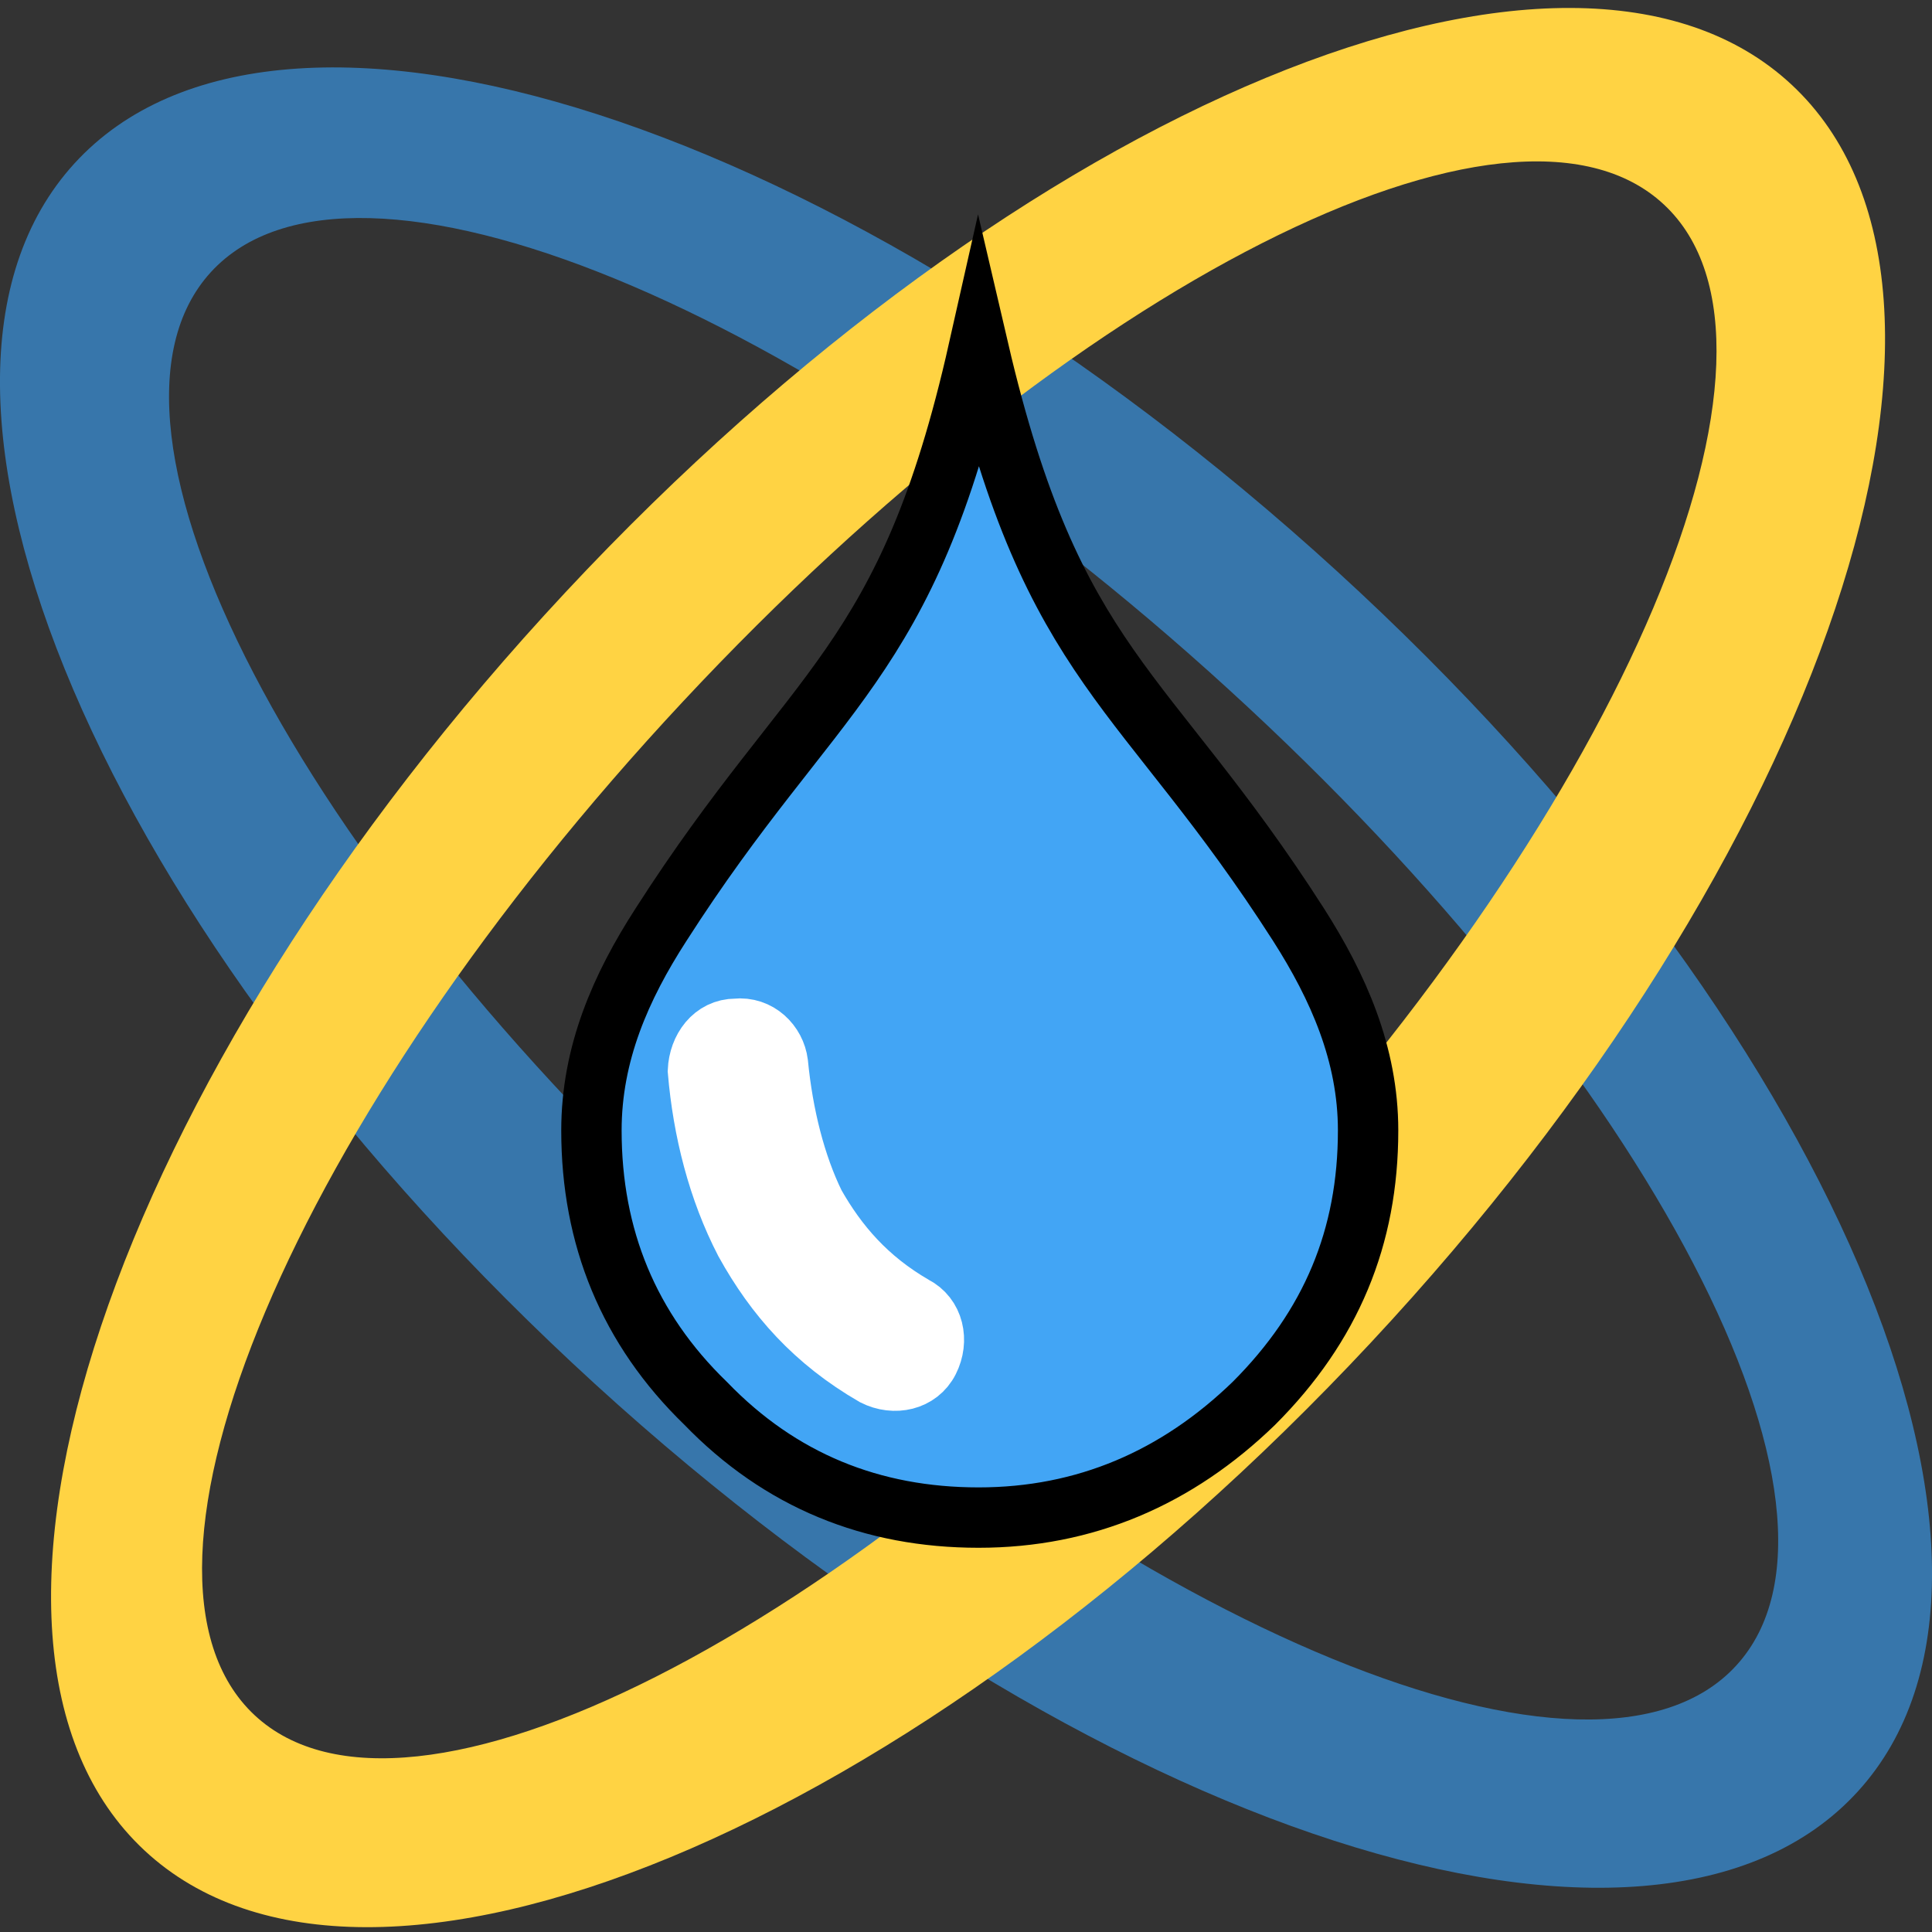 <?xml version="1.0" encoding="utf-8"?>
<!-- Generator: Adobe Illustrator 26.0.0, SVG Export Plug-In . SVG Version: 6.00 Build 0)  -->
<svg version="1.1" id="Layer_1" xmlns="http://www.w3.org/2000/svg" xmlns:xlink="http://www.w3.org/1999/xlink" x="0px" y="0px"
	 viewBox="0 0 800 800" style="enable-background:new 0 0 800 800;" xml:space="preserve">
<rect x="0" y="0" width="800" height="800" fill="#333333" stroke="none"/>
<style type="text/css">
	.st0{fill:#C69C6D;}
	.st1{clip-path:url(#SVGID_00000041270517568204208440000005993734367911393944_);}
	.st2{clip-path:url(#SVGID_00000167383129653904673320000008889837868082883255_);}
	.st3{fill:#3776AB;}
	.st4{clip-path:url(#SVGID_00000183958791801181214380000006469172896308768410_);}
	.st5{clip-path:url(#SVGID_00000082327468737026328770000004705589828700288432_);}
	.st6{fill:#FFD343;}
	.st7{fill-rule:evenodd;clip-rule:evenodd;fill:#42A5F5;stroke:#000000;stroke-width:25;stroke-miterlimit:10;}
	.st8{fill-rule:evenodd;clip-rule:evenodd;fill:#FFFFFF;stroke:#FFFFFF;stroke-width:25;stroke-miterlimit:10;}
</style>
<g>
	<g>
		<g>
			<path class="st0" d="M130.9,416.3"/>
			<path class="st0" d="M74.7,427.2"/>
			<path class="st0" d="M77.4,424.5"/>
			<path class="st0" d="M78.8,399.8"/>
			<g>
				<g>
					<defs>
						<path id="SVGID_1_" d="M769.2,741.9c-84.9,93-318.9,17.4-522.8-168.8S-54.1,160.7,30.8,67.7s318.9-17.4,522.8,168.8
							S854.1,649,769.2,741.9z M508.8,285.5C334.4,126.1,145.7,48.8,87.3,112.7s35.8,244.8,210.2,404.1S660.7,753.5,719,689.6
							C777.4,625.7,683.2,444.7,508.8,285.5z"/>
					</defs>
					<clipPath id="SVGID_00000024695187579761038360000009370934901071331763_">
						<use xlink:href="#SVGID_1_"  style="overflow:visible;"/>
					</clipPath>
					<g style="clip-path:url(#SVGID_00000024695187579761038360000009370934901071331763_);">
						<g>
							<defs>
								<path id="SVGID_00000132078650874646397520000005665849547730758016_" d="M769.2,741.9c-84.9,93-318.9,17.4-522.8-168.8
									S-54.1,160.7,30.8,67.7s318.9-17.4,522.8,168.8S854.1,649,769.2,741.9z M508.8,285.5C334.4,126.1,145.7,48.8,87.3,112.7
									s35.8,244.8,210.2,404.1S660.7,753.5,719,689.6C777.4,625.7,683.2,444.7,508.8,285.5z"/>
							</defs>
							<clipPath id="SVGID_00000130641041895015015780000007362642743707098001_">
								<use xlink:href="#SVGID_00000132078650874646397520000005665849547730758016_"  style="overflow:visible;"/>
							</clipPath>
							<g style="clip-path:url(#SVGID_00000130641041895015015780000007362642743707098001_);">
								<path class="st3" d="M659.9,842.3c-66.4,0-140.8-16-215.3-46.3c-77.1-31.3-154.4-78.2-223.8-135.5
									c-116.1-95.7-202.5-212.8-243.7-330c-20-56.9-28.1-110.8-24.3-159.9c4-50.9,20.8-94.6,50-129.9
									c46.2-55.9,119-85.6,210.8-85.6c66.4,0,140.8,16,215.3,46.3C506.1,32.8,583.4,79.6,652.8,137
									c115.9,95.7,202.4,212.9,243.5,330c20,56.9,28.1,110.8,24.3,159.9c-4,50.9-20.8,94.6-50,129.9
									C824.5,812.7,751.6,842.3,659.9,842.3z"/>
								<path d="M213.7-44.2c66.2,0,140.7,16,215,46.3c38,15.5,76,34.6,113,56.9c38.1,22.9,75.3,49.4,110.7,78.4
									c58.5,48.3,109.7,102.2,151.8,159.9c40.7,55.8,71.6,113,91.5,169.9s28.1,110.5,24.1,159.6c-4,50.7-20.8,94.3-49.8,129.6
									c-23.2,28.1-53.5,49.8-90,64.2c-35.2,14-75.8,21.1-120.4,21.1c-66.2,0-140.7-16-215-46.2c-38-15.5-76-34.6-113-56.9
									c-38.1-22.9-75.3-49.4-110.7-78.4C162.4,611.9,111.2,558,69.1,500.3c-40.7-55.8-71.6-113-91.5-169.9
									c-19.9-57-28-110.8-24.1-159.9c4-50.7,20.8-94.3,49.8-129.6c23.2-28.1,53.5-49.8,90-64.2C128.6-37.2,169.2-44.2,213.7-44.2
									L213.7-44.2 M213.7-45.5c-88.3,0-163.6,27.8-211.3,85.7C-117.1,185.1-19.7,463,220.3,661c144,118.9,306.7,182,439.6,182
									c88.3,0,163.6-27.8,211.3-85.7c119.6-144.9,22.1-422.9-217.9-620.9C509.2,17.4,346.6-45.5,213.7-45.5L213.7-45.5z"/>
							</g>
						</g>
					</g>
				</g>
			</g>
		</g>
	</g>
	<g>
		<g>
			<defs>
				<path id="SVGID_00000090278880350154082390000015025831977358973850_" d="M741.9,35.1c92.1,85.9,14,319.1-174.4,521
					s-415.6,296-507.7,210.1s-14-319.1,174.4-521S649.9-50.8,741.9,35.1z M282.7,290.6C121.5,463.3,42.2,651.1,105.4,710.2
					c63.3,59.1,245.1-33.2,406.3-205.9S752.3,143.7,689,84.7C625.7,25.6,443.8,117.9,282.7,290.6z"/>
			</defs>
			<clipPath id="SVGID_00000168107574179284013210000009111020752871982217_">
				<use xlink:href="#SVGID_00000090278880350154082390000015025831977358973850_"  style="overflow:visible;"/>
			</clipPath>
			<g style="clip-path:url(#SVGID_00000168107574179284013210000009111020752871982217_);">
				<g>
					<defs>
						<path id="SVGID_00000161610837164120322380000017951207715110567317_" d="M741.9,35.1c92.1,85.9,14,319.1-174.4,521
							s-415.6,296-507.7,210.1s-14-319.1,174.4-521S649.9-50.8,741.9,35.1z M282.7,290.6C121.5,463.3,42.2,651.1,105.4,710.2
							c63.3,59.1,245.1-33.2,406.3-205.9S752.3,143.7,689,84.7C625.7,25.6,443.8,117.9,282.7,290.6z"/>
					</defs>
					<clipPath id="SVGID_00000000907870014859647530000003134418299623076757_">
						<use xlink:href="#SVGID_00000161610837164120322380000017951207715110567317_"  style="overflow:visible;"/>
					</clipPath>
					<g style="clip-path:url(#SVGID_00000000907870014859647530000003134418299623076757_);">
						<path class="st6" d="M841.1,145.4c-0.7,66.4-17.5,140.6-48.6,214.8c-32.1,76.7-79.8,153.6-137.9,222.3
							c-96.9,115.1-215,200.2-332.6,240.1c-57.1,19.4-111.1,26.9-160.1,22.6c-50.8-4.5-94.4-21.9-129.3-51.4
							c-55.5-46.8-84.3-120-83.4-211.7c0.7-66.4,17.5-140.6,48.6-214.8C30,290.6,77.7,213.8,135.7,145
							c97-114.8,215.1-200.1,332.7-240c57.1-19.4,111.1-26.9,160.1-22.6c50.8,4.5,94.4,21.9,129.3,51.4
							C813.3-19.4,842.1,53.7,841.1,145.4z"/>
						<path class="st6" d="M-50.1,582.1c0.7-66.2,17.5-140.5,48.6-214.5c15.9-37.8,35.4-75.6,58.1-112.4
							c23.3-37.9,50.2-74.7,79.6-109.8c48.9-58,103.3-108.6,161.5-150.1C354-44.8,411.5-75,468.6-94.3s110.8-26.9,159.9-22.4
							c50.7,4.5,94.1,21.8,129,51.2c27.9,23.5,49.2,54,63.2,90.6c13.6,35.4,20.3,76,19.8,120.6c-0.7,66.2-17.5,140.5-48.5,214.5
							c-15.9,37.8-35.4,75.6-58.1,112.4c-23.3,37.9-50.2,74.7-79.6,109.8c-48.8,58-103.3,108.6-161.4,150
							C436.7,772.5,379.2,802.8,322,822c-57.3,19.3-111.1,26.8-160.1,22.4c-50.7-4.5-94.1-21.8-129-51.2
							c-27.9-23.5-49.2-54-63.2-90.6C-44,667.3-50.5,626.7-50.1,582.1L-50.1,582.1 M-51.4,582.1c-1,88.3,26,163.9,83.4,212.2
							c143.6,121.1,422.6,26.6,623.2-211.2c120.4-142.7,185.2-304.8,186.6-437.6c0.9-88.3-26.1-163.9-83.4-212.2
							C614.7-187.9,335.8-93.4,135.2,144.5C14.7,287.3-50,449.2-51.4,582.1L-51.4,582.1z"/>
					</g>
				</g>
			</g>
		</g>
	</g>
</g>
<g>
	<path class="st7" d="M405.2,144.7c30.9,132.5,68.8,138.7,132.5,238.2c16.4,25.7,28.8,53.5,28.8,85.2c0,44.2-15.3,81-47.3,113
		c-31.9,30.9-69.9,47.3-114,47.3s-82.1-15.3-113-47.3c-31.9-30.9-47.3-68.8-47.3-113c0-31.9,12.2-59.5,28.8-85.2
		C337.4,283.4,375.6,276.1,405.2,144.7L405.2,144.7L405.2,144.7z"/>
	<path class="st8" d="M304.7,426c9.3-1,16.4,6.2,17.4,14.3c2.1,21.6,7.3,42.1,15.3,58.4c9.3,16.4,21.6,30.9,41,42.1
		c8.3,4.2,10.4,14.3,6.2,22.6c-4.2,8.3-14.3,10.4-22.6,6.2c-24.7-14.3-41-32.7-53.5-55.3c-11.2-21.6-17.4-46.2-19.5-70.9
		C289.4,434.3,295.3,426,304.7,426z"/>
</g>
</svg>
